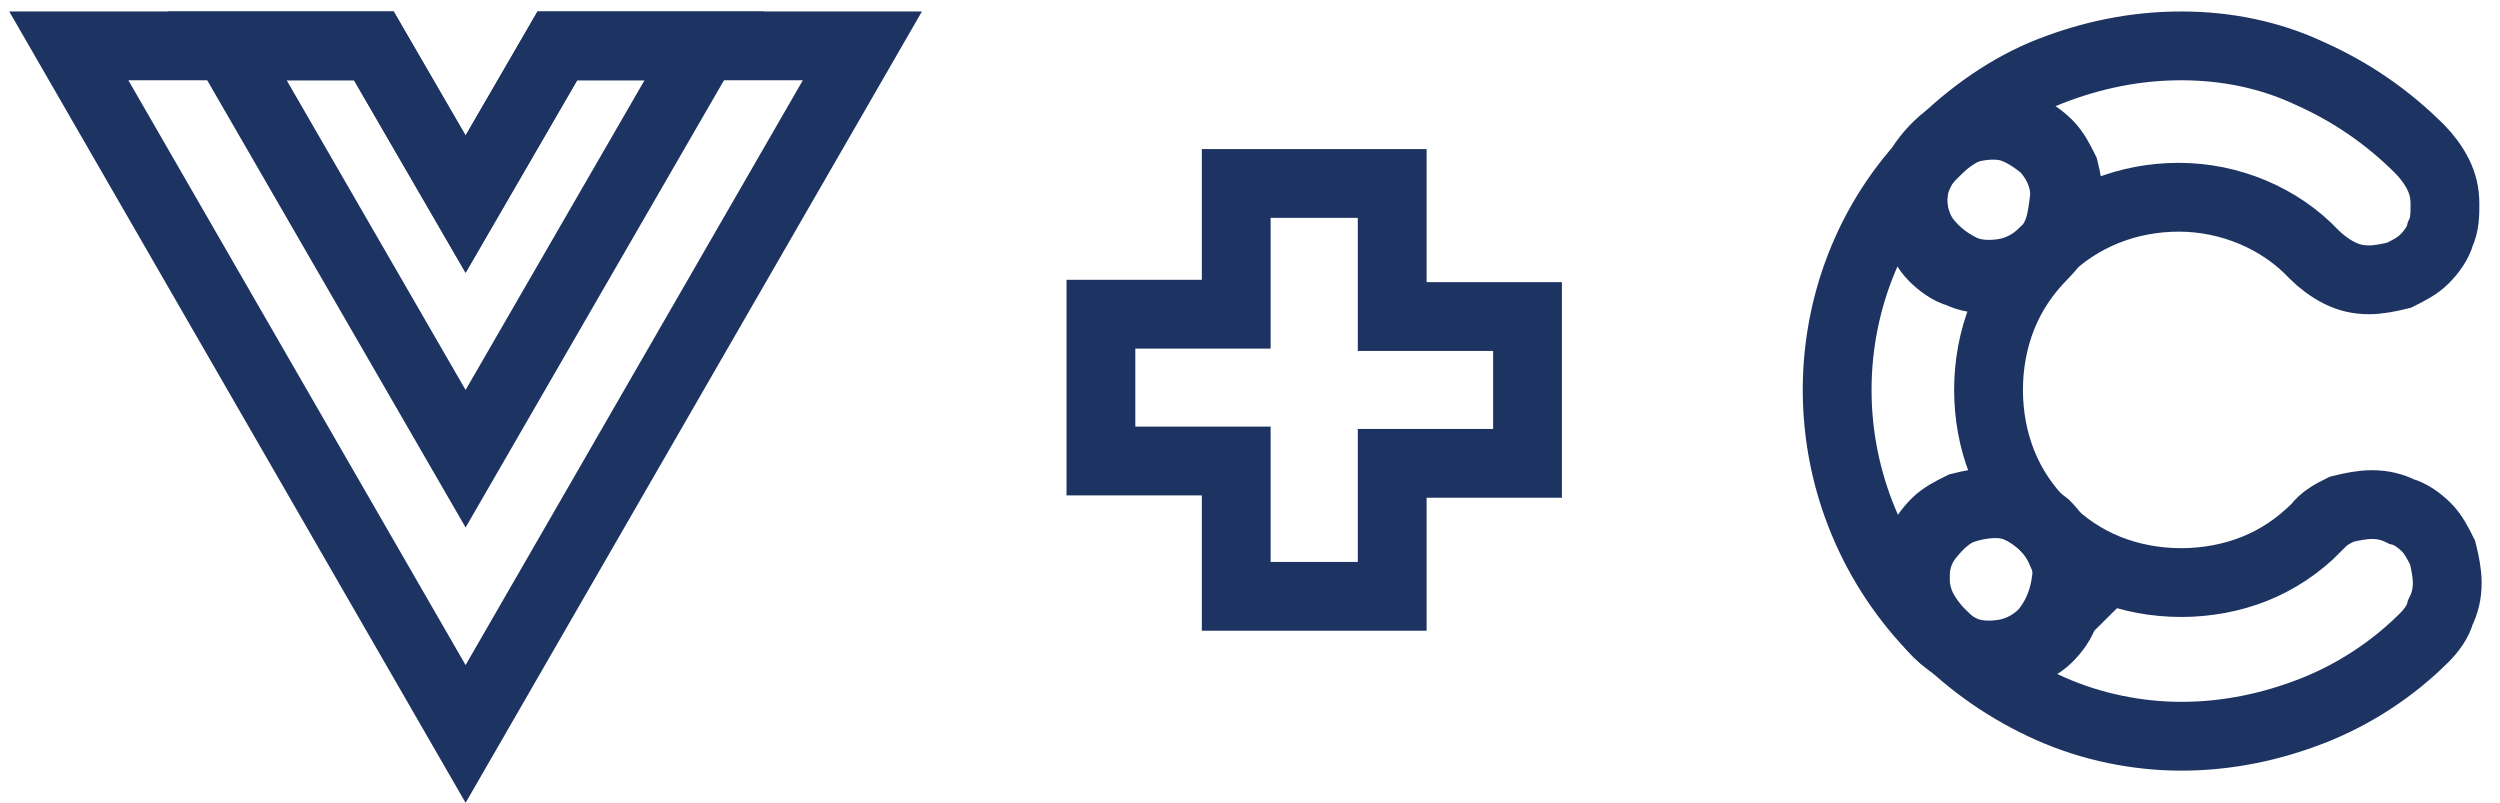 <svg version="1.1" id="Layer_1" xmlns="http://www.w3.org/2000/svg" x="0" y="0" viewBox="0 0 109 35" style="enable-background:new 0 0 109 35" xml:space="preserve"><style>.st0{fill:none;stroke:#1d3462;stroke-width:3}</style><path class="st0" d="m24.3 2-4 6.9-4-6.9H3l17.3 30L37.6 2H24.3z"/><path class="st0" d="m24.3 2-4 6.9-4-6.9H9.9l10.4 18L30.7 2h-6.4zM49.5 13.7H48v6.4h5.9V26h6.8v-5.8h5.9v-6.4h-5.9V8h-6.8v5.7h-4.4zM89.1 22.9c-.8-.8-1.4-1.7-1.8-2.7-.4-1-.6-2.1-.6-3.2s.2-2.2.6-3.2c.4-1 1-1.9 1.8-2.7.3-.3.6-.7.8-1.1.2-.4.3-.8.3-1.3 0-.4-.1-.9-.2-1.3-.2-.4-.4-.8-.7-1.1-.3-.3-.7-.6-1.1-.7-.4-.2-.9-.2-1.3-.2s-.9.1-1.3.3c-.4.2-.8.5-1.1.8-2.8 2.7-4.4 6.5-4.4 10.5s1.6 7.8 4.4 10.6c.3.3.7.6 1.1.8.4.2.8.3 1.3.3.4 0 .9-.1 1.3-.2.4-.2.8-.4 1.1-.7.3-.3.6-.7.7-1.1.2-.4.2-.9.2-1.3s-.1-.9-.3-1.3c-.2-.5-.5-.9-.8-1.2z"/><path class="st0" d="M89.1 11c1.6-1.6 3.7-2.4 5.9-2.4s4.4.9 5.9 2.5c.3.3.7.6 1.1.8.4.2.8.3 1.3.3.4 0 .9-.1 1.3-.2.4-.2.8-.4 1.1-.7.3-.3.6-.7.7-1.1.2-.4.2-.9.2-1.3 0-.5-.1-.9-.3-1.3-.2-.4-.5-.8-.8-1.1-1.4-1.4-3-2.5-4.8-3.3C99 2.4 97.1 2 95.1 2c-2 0-3.9.4-5.7 1.1S85.9 5 84.5 6.4c-.3.3-.6.7-.8 1.1-.2.4-.3.8-.3 1.3 0 .4.1.9.2 1.3.2.4.4.8.7 1.1.3.3.7.6 1.1.7.4.2.9.3 1.3.2.4 0 .9-.1 1.3-.3.5-.2.8-.4 1.1-.8zM101 23c-.8.8-1.7 1.4-2.7 1.8-1 .4-2.1.6-3.2.6s-2.2-.2-3.2-.6c-1-.4-1.9-1-2.7-1.8-.3-.3-.7-.6-1.1-.8-.4-.2-.8-.3-1.3-.3-.4 0-.9.1-1.3.2-.4.2-.8.4-1.1.7-.3.3-.6.7-.7 1.1-.2.4-.2.9-.2 1.3s.1.9.3 1.3c.2.4.5.8.8 1.1 1.4 1.4 3 2.5 4.8 3.3 1.8.8 3.8 1.2 5.7 1.2 2 0 3.9-.4 5.7-1.1 1.8-.7 3.5-1.8 4.9-3.2.3-.3.6-.7.7-1.1.2-.4.3-.8.3-1.3 0-.4-.1-.9-.2-1.3-.2-.4-.4-.8-.7-1.1-.3-.3-.7-.6-1.1-.7-.4-.2-.8-.3-1.3-.3-.4 0-.9.1-1.3.2-.4.2-.8.4-1.1.8z"/><path class="st0" d="M89.1 11c-.5.5-1.1.8-1.7.9s-1.3.1-1.9-.2c-.6-.3-1.1-.7-1.5-1.2-.4-.5-.6-1.2-.6-1.8 0-.7.2-1.3.6-1.8.4-.5.9-1 1.5-1.2.6-.2 1.3-.3 1.9-.2.6.1 1.2.5 1.7.9.6.6 1 1.5.9 2.3s-.2 1.7-.9 2.3zM89.1 27.6c-.5.5-1.1.8-1.7.9-.6.1-1.3.1-1.9-.2-.6-.3-1.1-.7-1.5-1.3-.4-.5-.6-1.2-.5-1.8 0-.7.2-1.3.6-1.8.4-.5.9-1 1.5-1.2.6-.2 1.3-.3 1.9-.2.6.1 1.2.5 1.7.9.6.6 1 1.5.9 2.3-.1.9-.4 1.7-1 2.4z"/></svg>